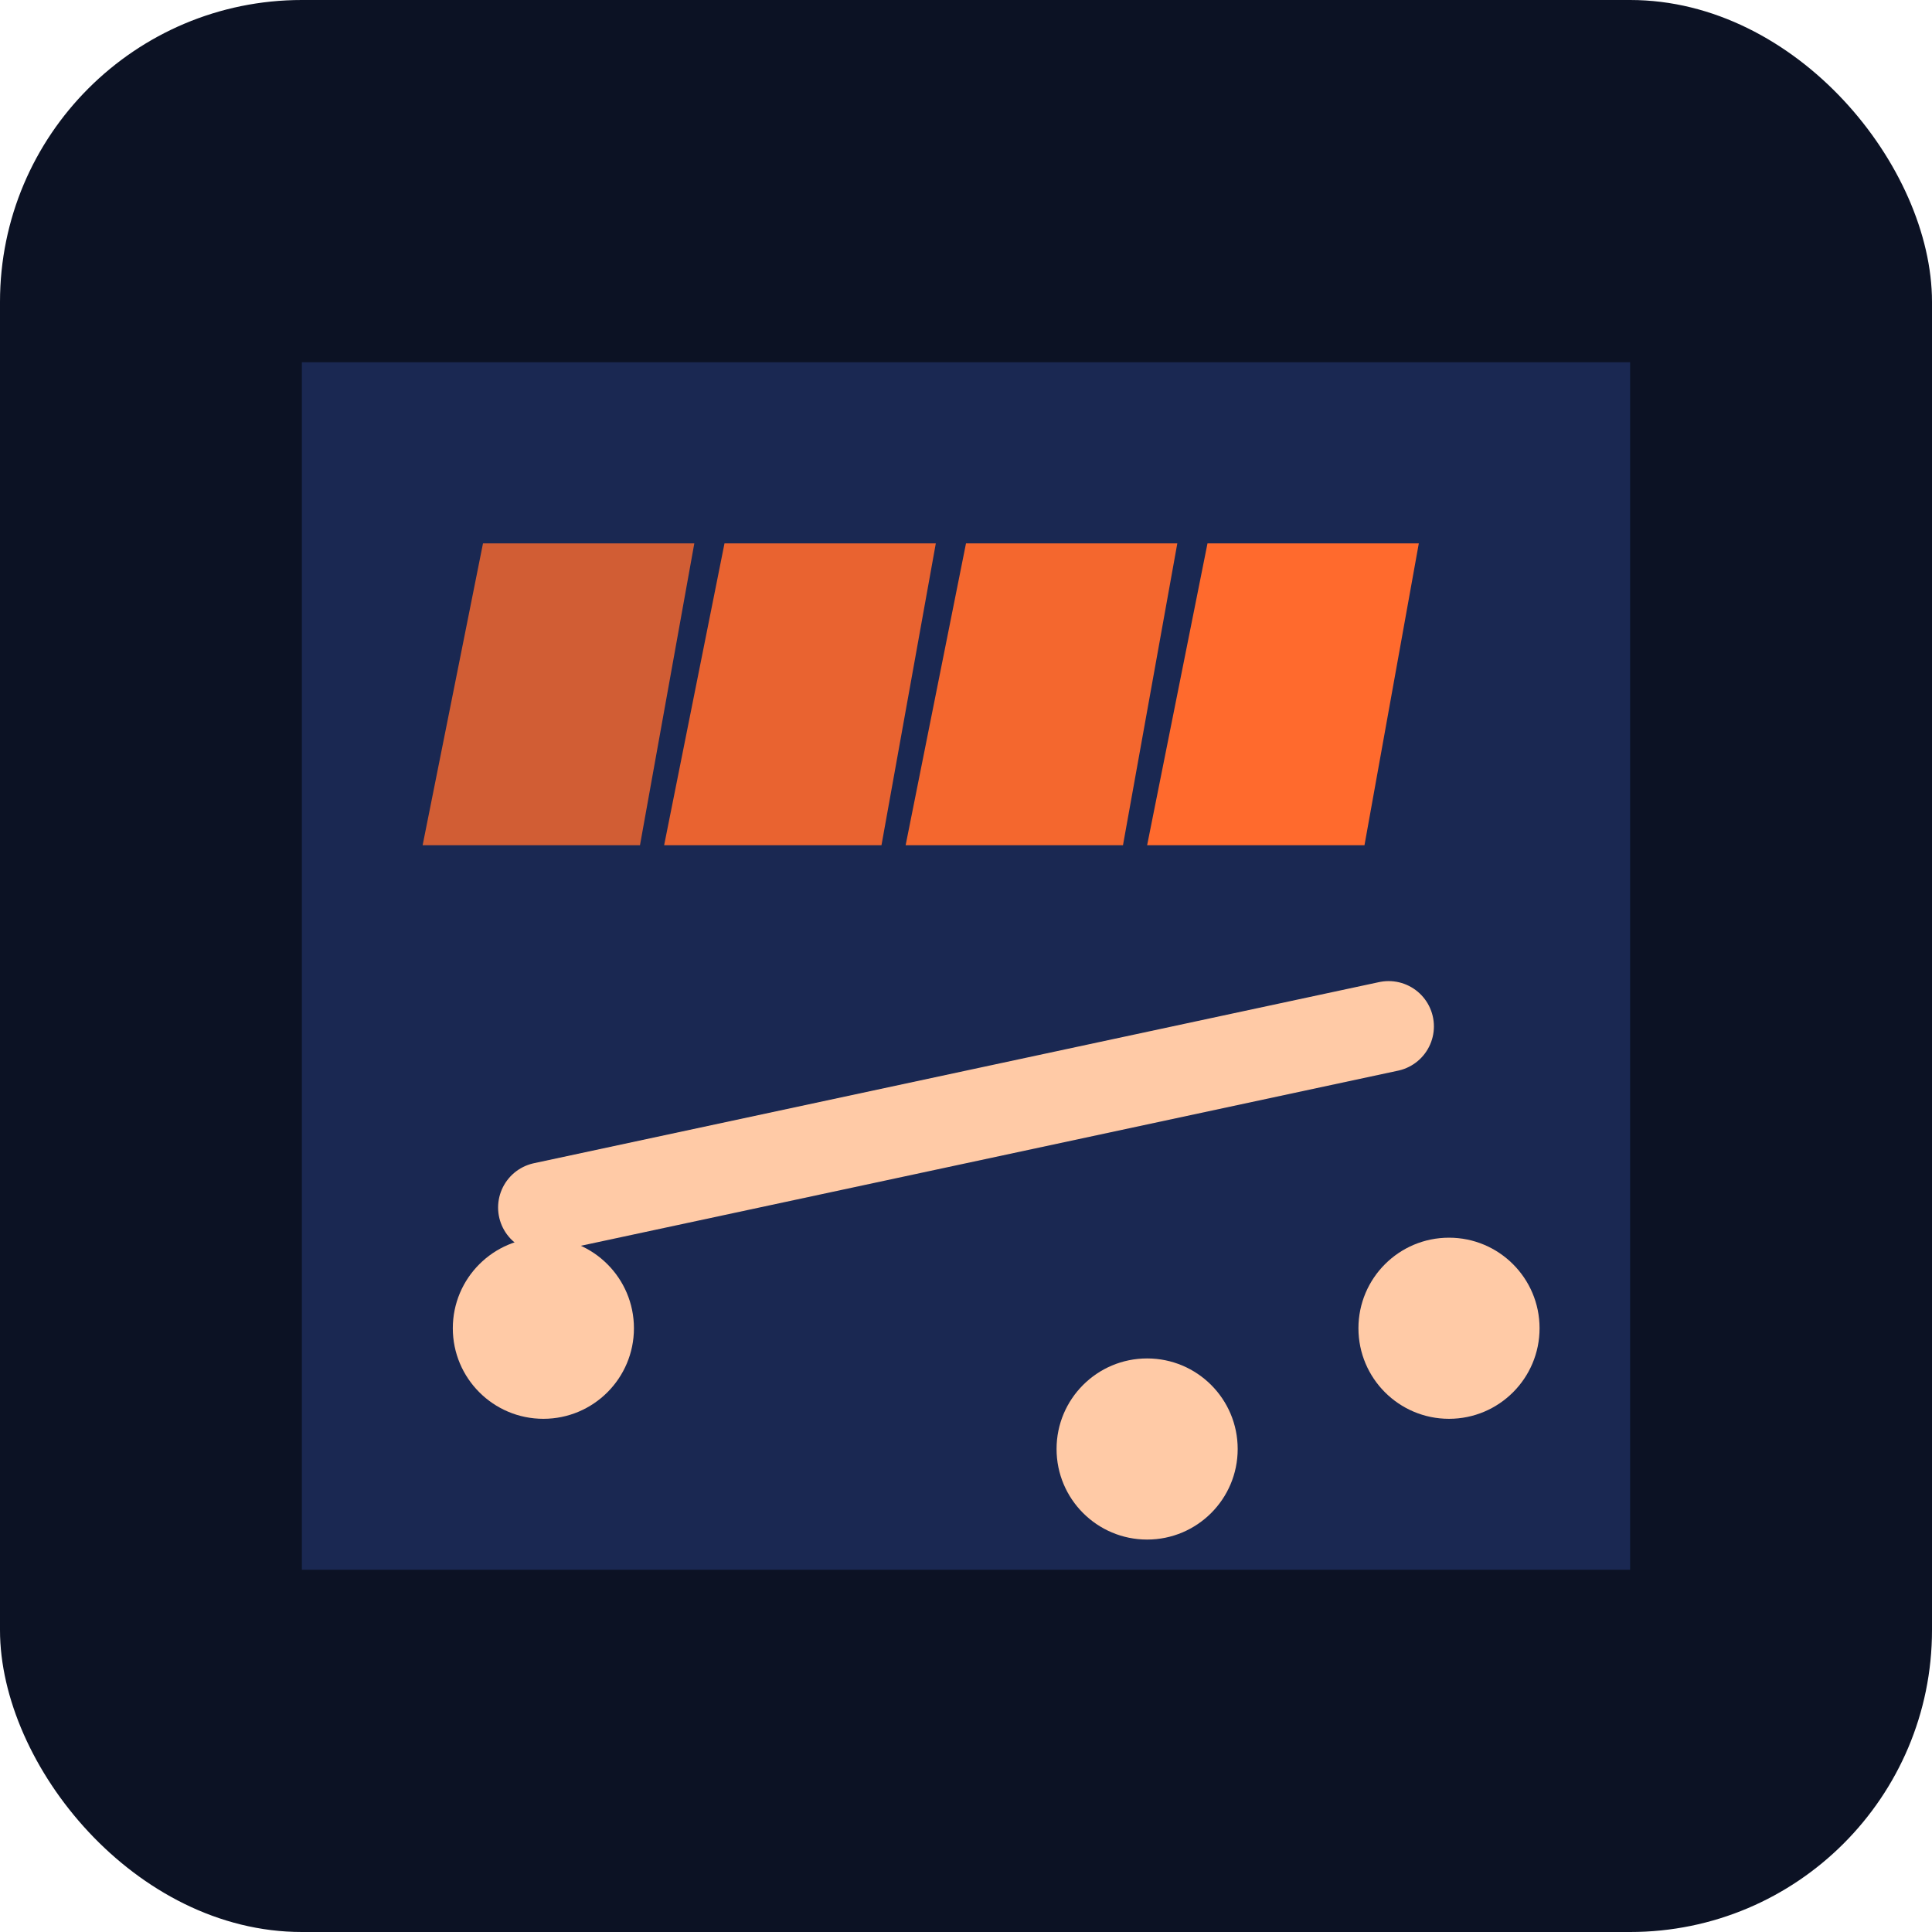 <svg xmlns="http://www.w3.org/2000/svg" viewBox="0 0 64 64">
  <rect width="64" height="64" rx="10" fill="#0c1224"/>
  <path fill="#22356b" d="M10 12h44v40H10z" opacity=".65"/>
  <g fill="#ff6a2d">
    <path d="M16 18h7l-1.8 10H14z" opacity=".8"/>
    <path d="M24 18h7l-1.8 10H22z" opacity=".9"/>
    <path d="M32 18h7l-1.8 10H30z" opacity=".95"/>
    <path d="M40 18h7l-1.8 10H38z"/>
  </g>
  <path d="M18 40l28-6" stroke="#ffcaa6" stroke-width="3" stroke-linecap="round"/>
  <circle cx="18" cy="44" r="3" fill="#ffcaa6"/>
  <circle cx="38" cy="48" r="3" fill="#ffcaa6"/>
  <circle cx="48" cy="44" r="3" fill="#ffcaa6"/>
</svg>
